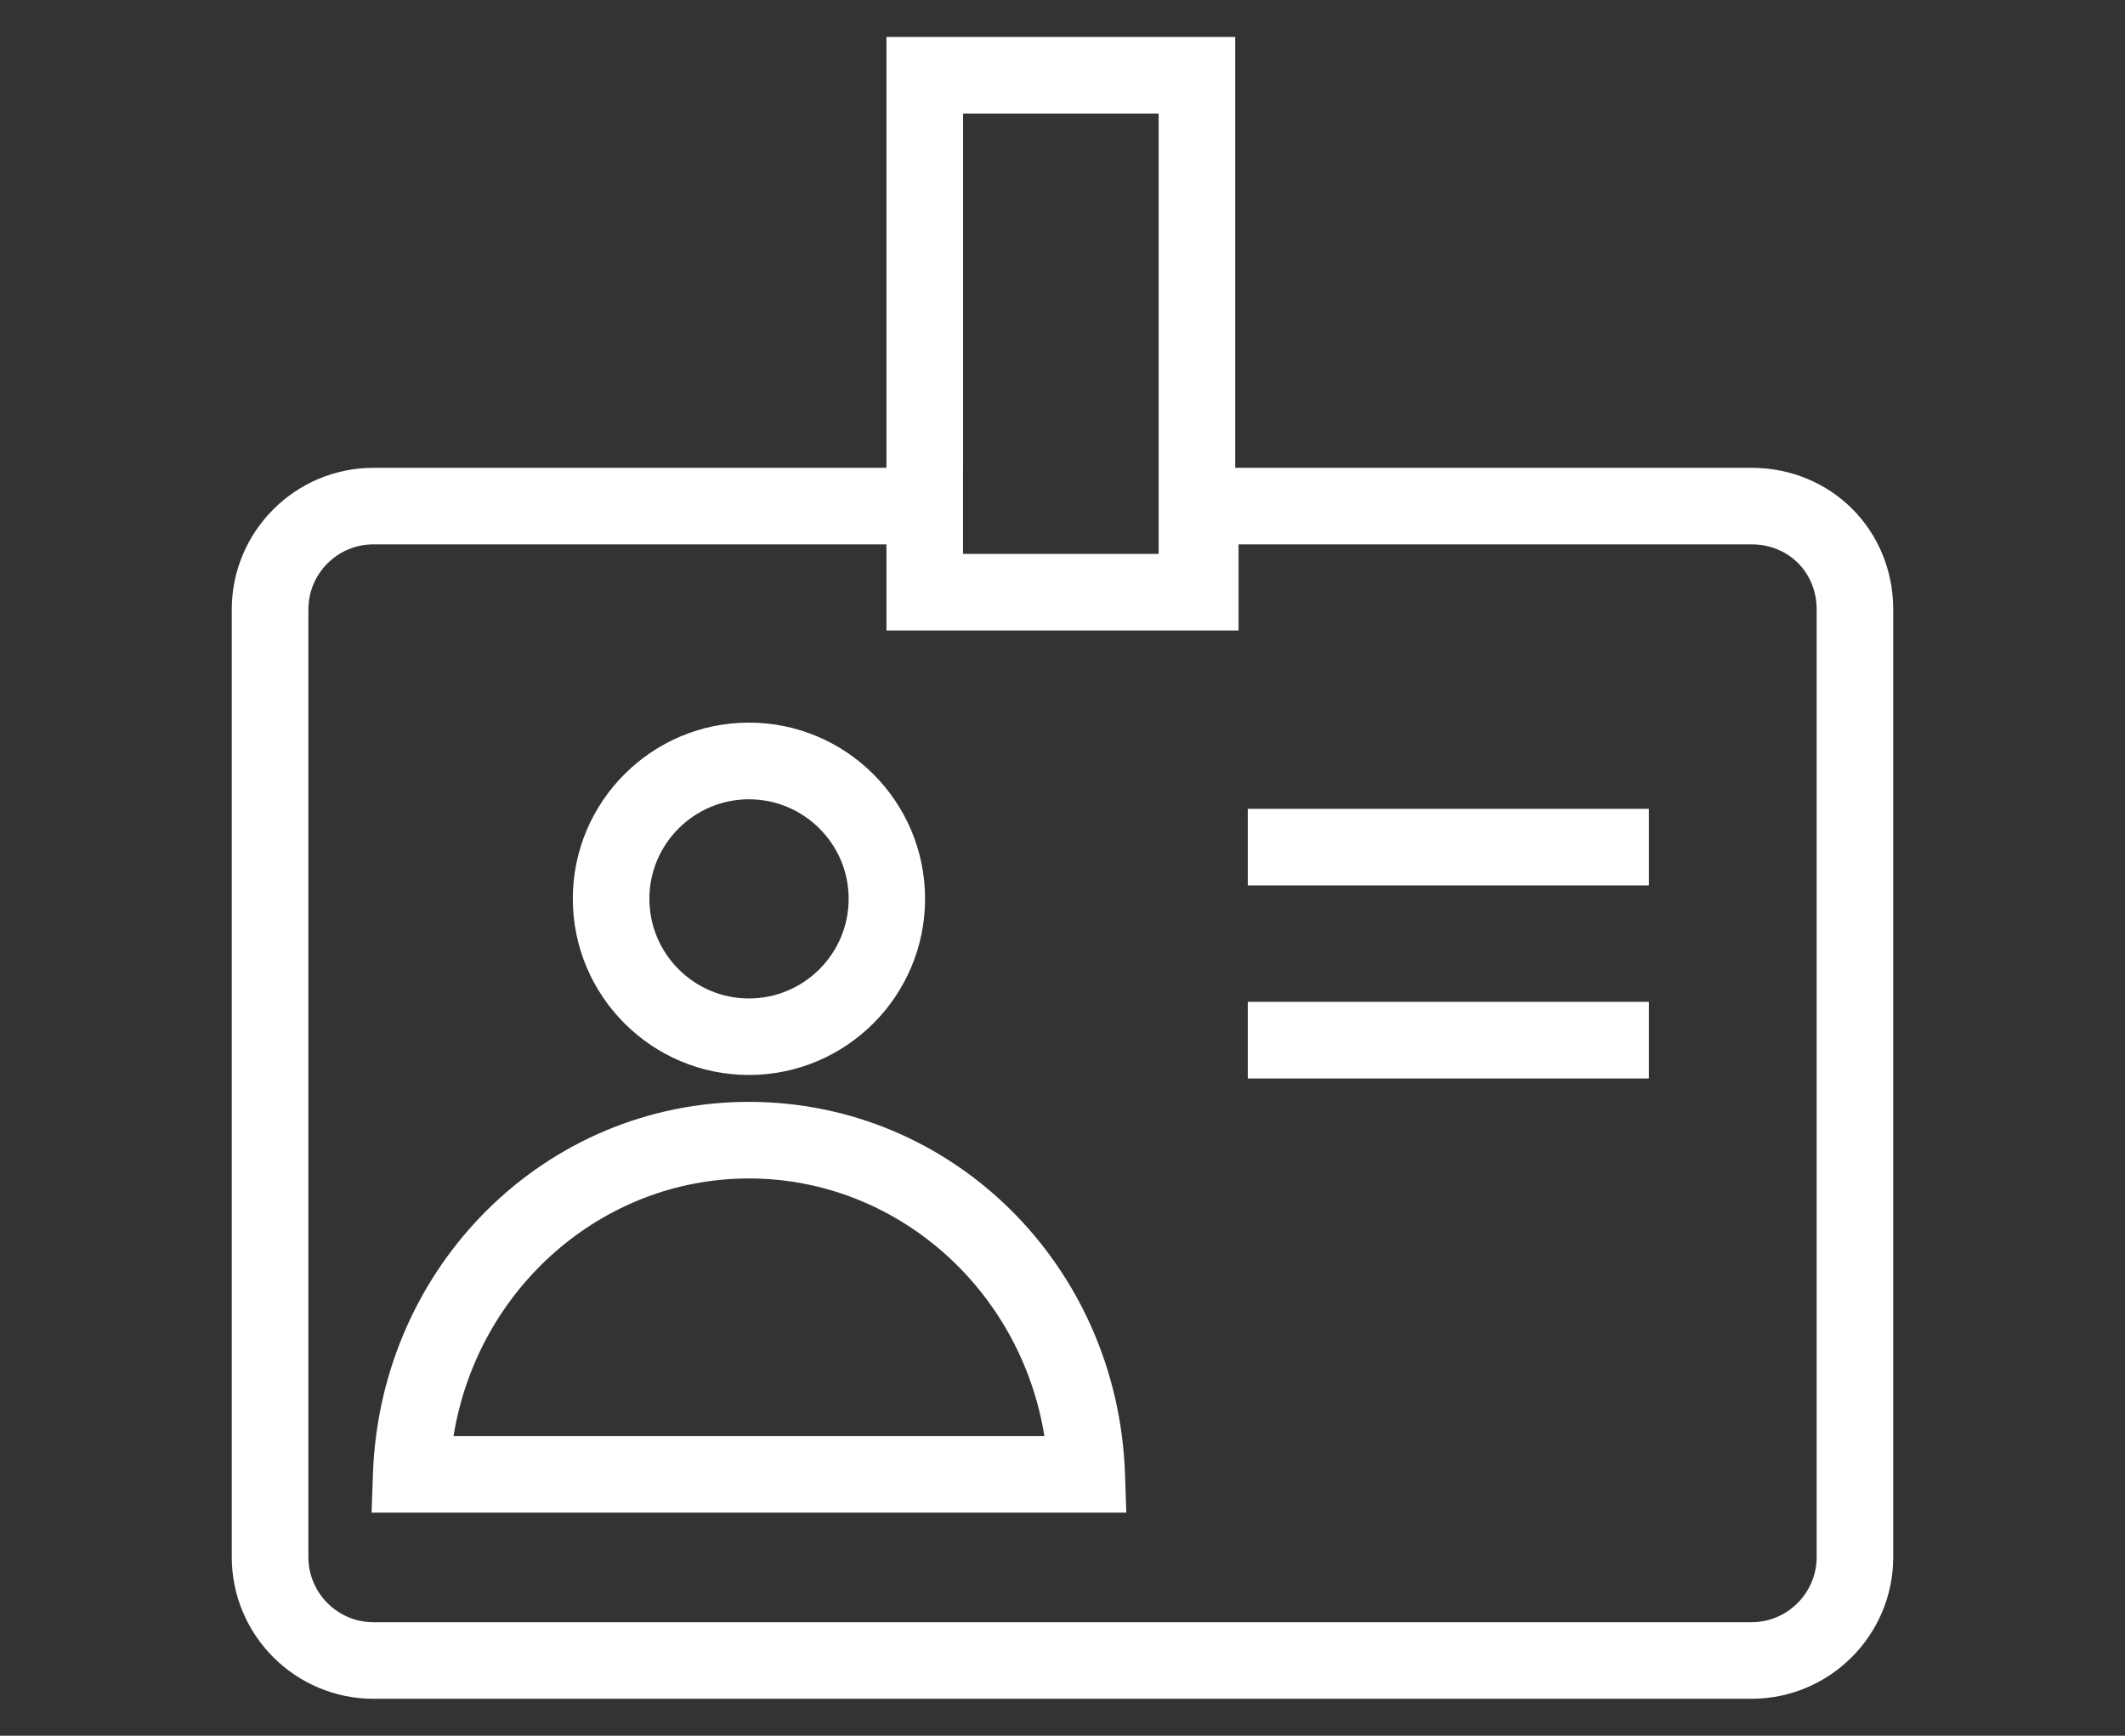 <?xml version="1.0" encoding="utf-8"?>
<!-- Generator: Adobe Illustrator 15.0.0, SVG Export Plug-In . SVG Version: 6.00 Build 0)  -->
<!DOCTYPE svg PUBLIC "-//W3C//DTD SVG 1.1//EN" "http://www.w3.org/Graphics/SVG/1.1/DTD/svg11.dtd">
<svg version="1.1" id="Layer_1" xmlns="http://www.w3.org/2000/svg" xmlns:xlink="http://www.w3.org/1999/xlink" x="0px" y="0px"
	 width="48.98px" height="40px" viewBox="-7.306 0 48.98 40" enable-background="new -7.306 0 48.98 40" xml:space="preserve">
<rect x="-7.306" y="0" width="48.98" height="40" fill="#333333" stroke="none"/>
<g>
	<path fill="#FFFFFF" d="M9.956,24.773c2.24,0,4.06-1.82,4.06-4.061c0-2.238-1.819-4.059-4.06-4.059
		c-2.239,0-4.059,1.821-4.059,4.059C5.897,22.953,7.717,24.773,9.956,24.773 M9.956,18.42c1.268,0,2.299,1.029,2.299,2.293
		c0,1.266-1.031,2.297-2.299,2.297c-1.264,0-2.294-1.031-2.294-2.297C7.662,19.449,8.692,18.42,9.956,18.42"/>
	<path fill="#FFFFFF" d="M9.956,25.393c-4.678,0-8.485,3.758-8.665,8.553l-0.032,0.914h17.396l-0.031-0.914
		C18.446,29.15,14.638,25.393,9.956,25.393 M9.956,27.158c3.381,0,6.26,2.531,6.811,5.936H3.148
		C3.699,29.689,6.577,27.158,9.956,27.158"/>
	<rect x="21.455" y="18.64" fill="#FFFFFF" width="9.245" height="1.765"/>
	<rect x="21.455" y="23.088" fill="#FFFFFF" width="9.245" height="1.766"/>
	<path fill="#FFFFFF" d="M33.065,10.781h-11.9V0.852h-8.039v9.929H1.302c-1.801,0-3.266,1.465-3.266,3.265v21.837
		c0,1.801,1.465,3.266,3.266,3.266h31.764c1.802,0,3.266-1.465,3.266-3.266V14.046C36.331,12.212,34.898,10.781,33.065,10.781
		 M14.892,10.781V2.617H19.4v10.148h-4.509V10.781z M33.065,37.385H1.302c-0.829,0-1.5-0.676-1.5-1.502V14.046
		c0-0.829,0.671-1.501,1.5-1.501h11.824v1.984h8.039h0.077v-1.984h11.823c0.854,0,1.502,0.646,1.502,1.501v21.837
		C34.567,36.709,33.893,37.385,33.065,37.385"/>
</g>
</svg>
